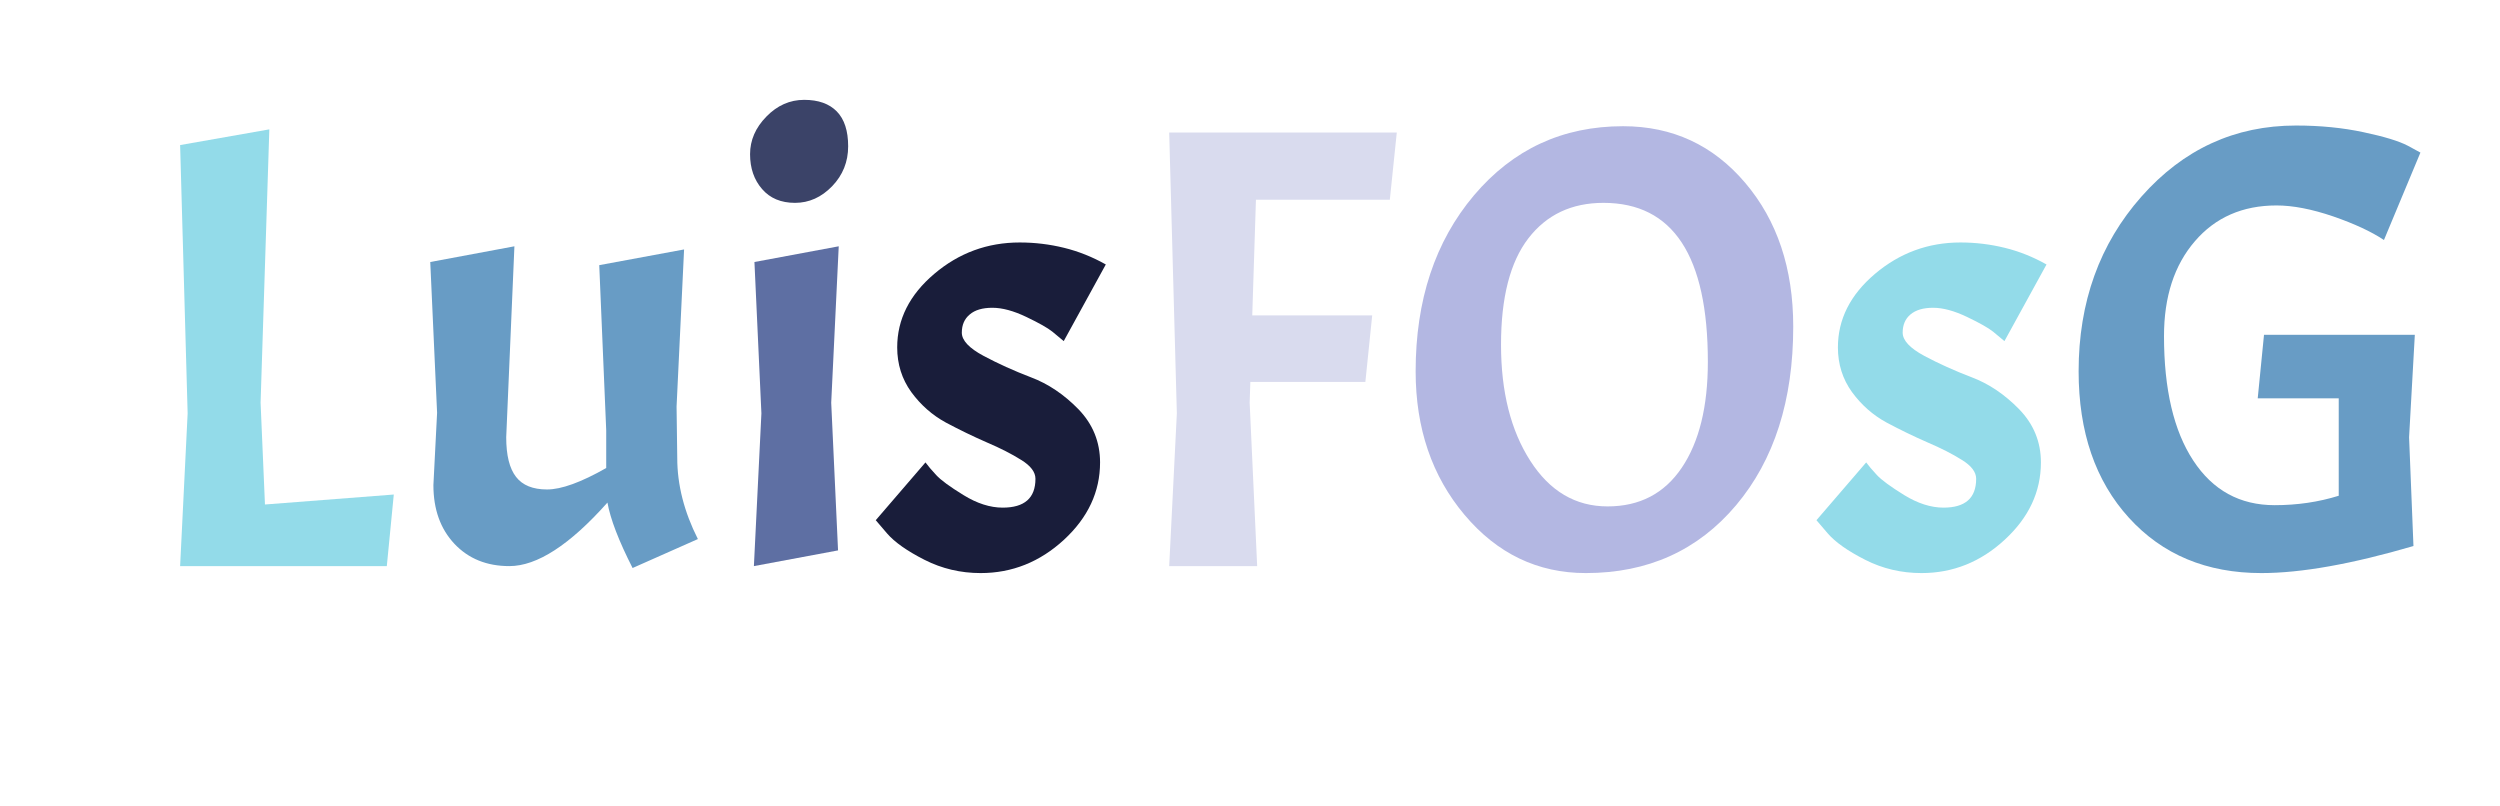 <?xml version="1.0" encoding="utf-8"?>
<svg xmlns="http://www.w3.org/2000/svg" style="margin: auto; display: block; shape-rendering: auto; background: none;" width="183" height="59" preserveAspectRatio="xMidYMid">
<style type="text/css">
  text {
    text-anchor: middle; font-size: 46px; opacity: 0;
  }
</style>
<g style="transform-origin:91.5px 29.5px;transform:scale(1)">
<g transform="translate(91.5,29.5)">
  <g transform="translate(0,0)"><g class="path" style="opacity: 1; transform-origin: -70.495px -4.046px; animation: 2.083s linear -1.222s infinite normal forwards running fade-40a82292-c33b-4385-9310-cc91e3d41f4d;"><path d="M18.81 0L3.68 0L4.23-11.18L3.68-30.82L10.21-31.97L9.57-11.96L9.89-4.51L19.32-5.24L18.81 0" fill="#93dbe9" stroke="none" stroke-width="none" transform="translate(-81.995,11.939)" style="fill: rgb(147, 219, 233);"></path></g><g class="path" style="opacity: 1; transform-origin: -50.21px 0.304px; animation: 2.083s linear -1.069s infinite normal forwards running fade-40a82292-c33b-4385-9310-cc91e3d41f4d;"><path d="M27.78 0L27.78 0L27.78 0Q25.30 0 23.76-1.63L23.76-1.63L23.76-1.63Q22.22-3.27 22.22-5.93L22.22-5.93L22.49-11.22L21.99-22.26L28.15-23.41L27.55-9.43L27.55-9.43Q27.55-7.45 28.27-6.53L28.27-6.53L28.27-6.53Q28.98-5.61 30.54-5.61L30.54-5.61L30.54-5.61Q32.11-5.61 34.87-7.18L34.87-7.18L34.87-9.94L34.36-22.03L40.57-23.18L40.02-11.68L40.07-7.91L40.07-7.91Q40.07-4.97 41.58-1.98L41.58-1.98L36.80 0.14L36.80 0.14Q35.28-2.85 34.96-4.65L34.96-4.65L34.96-4.65Q30.82 0 27.78 0" fill="#93dbe9" stroke="none" stroke-width="none" transform="translate(-81.995,11.939)" style="fill: rgb(104, 156, 197);"></path></g><g class="path" style="opacity: 1; transform-origin: -33.21px 0.234px; animation: 2.083s linear -0.917s infinite normal forwards running fade-40a82292-c33b-4385-9310-cc91e3d41f4d;"><path d="M45.72-22.26L51.89-23.41L51.34-11.96L51.84-1.15L45.68 0L46.23-11.18L45.72-22.26" fill="#93dbe9" stroke="none" stroke-width="none" transform="translate(-81.995,11.939)" style="fill: rgb(94, 111, 163);"></path></g><g class="path" style="opacity: 1; transform-origin: -33.005px -18.421px; animation: 2.083s linear -0.764s infinite normal forwards running fade-40a82292-c33b-4385-9310-cc91e3d41f4d;"><path d="M45.40-30.15L45.40-30.15L45.40-30.15Q45.40-31.69 46.60-32.91L46.60-32.91L46.60-32.91Q47.79-34.13 49.36-34.13L49.36-34.13L49.36-34.13Q50.92-34.13 51.75-33.28L51.75-33.28L51.75-33.28Q52.58-32.43 52.58-30.73L52.58-30.73L52.58-30.73Q52.58-29.03 51.41-27.81L51.41-27.81L51.41-27.81Q50.23-26.59 48.69-26.59L48.69-26.59L48.69-26.59Q47.15-26.59 46.28-27.60L46.28-27.60L46.28-27.60Q45.40-28.61 45.40-30.15" fill="#93dbe9" stroke="none" stroke-width="none" transform="translate(-81.995,11.939)" style="fill: rgb(59, 67, 104);"></path></g><g class="path" style="opacity: 1; transform-origin: -18.975px 0.349px; animation: 2.083s linear -0.611s infinite normal forwards running fade-40a82292-c33b-4385-9310-cc91e3d41f4d;"><path d="M63.89-4.28L63.89-4.28L63.89-4.28Q66.29-4.28 66.29-6.39L66.29-6.39L66.29-6.39Q66.29-7.13 65.25-7.77L65.25-7.77L65.25-7.77Q64.22-8.42 62.72-9.06L62.72-9.06L62.72-9.06Q61.23-9.71 59.73-10.51L59.73-10.51L59.73-10.51Q58.24-11.32 57.20-12.74L57.20-12.74L57.20-12.74Q56.17-14.17 56.17-16.01L56.17-16.01L56.17-16.01Q56.17-19.09 58.88-21.39L58.88-21.39L58.88-21.39Q61.59-23.69 65.14-23.69L65.14-23.69L65.14-23.69Q66.79-23.69 68.38-23.30L68.38-23.30L68.38-23.30Q69.97-22.91 71.44-22.08L71.44-22.08L68.36-16.47L68.36-16.47Q68.03-16.74 67.53-17.16L67.53-17.16L67.53-17.16Q67.02-17.57 65.62-18.24L65.62-18.24L65.62-18.24Q64.22-18.91 63.14-18.91L63.14-18.91L63.14-18.91Q62.05-18.91 61.48-18.42L61.48-18.42L61.48-18.42Q60.90-17.94 60.90-17.09L60.90-17.09L60.90-17.09Q60.90-16.24 62.49-15.39L62.49-15.39L62.49-15.39Q64.08-14.54 65.96-13.82L65.96-13.82L65.96-13.82Q67.85-13.11 69.44-11.48L69.44-11.48L69.44-11.48Q71.02-9.84 71.02-7.59L71.02-7.59L71.02-7.59Q71.02-4.37 68.38-1.93L68.38-1.93L68.38-1.93Q65.73 0.51 62.28 0.51L62.28 0.51L62.28 0.51Q60.08 0.51 58.17-0.46L58.17-0.46L58.17-0.46Q56.26-1.43 55.43-2.39L55.43-2.39L54.60-3.36L58.24-7.59L58.24-7.59Q58.51-7.22 59.02-6.67L59.02-6.67L59.02-6.67Q59.52-6.12 61.02-5.20L61.02-5.20L61.02-5.20Q62.51-4.28 63.89-4.28" fill="#93dbe9" stroke="none" stroke-width="none" transform="translate(-81.995,11.939)" style="fill: rgb(25, 29, 58);"></path></g><g class="path" style="opacity: 1; transform-origin: 2.415px -3.931px; animation: 2.083s linear -0.458s infinite normal forwards running fade-40a82292-c33b-4385-9310-cc91e3d41f4d;"><path d="M92.74-31.74L92.23-26.82L82.43-26.82L82.16-18.35L90.94-18.35L90.44-13.48L82.02-13.48L81.97-11.96L82.52 0L76.08 0L76.64-11.18L76.08-31.74L92.74-31.74" fill="#93dbe9" stroke="none" stroke-width="none" transform="translate(-81.995,11.939)" style="fill: rgb(217, 219, 238);"></path></g><g class="path" style="opacity: 1; transform-origin: 25.945px -3.906px; animation: 2.083s linear -0.306s infinite normal forwards running fade-40a82292-c33b-4385-9310-cc91e3d41f4d;"><path d="M109.30-32.20L109.30-32.20L109.30-32.20Q114.72-32.20 118.24-28.06L118.24-28.06L118.24-28.06Q121.76-23.92 121.76-17.53L121.76-17.53L121.76-17.53Q121.76-9.43 117.58-4.46L117.58-4.46L117.58-4.46Q113.39 0.51 106.58 0.51L106.58 0.51L106.58 0.51Q101.29 0.51 97.70-3.75L97.70-3.75L97.70-3.75Q94.12-8.00 94.12-14.26L94.12-14.26L94.12-14.26Q94.12-22.08 98.39-27.14L98.39-27.14L98.39-27.14Q102.67-32.20 109.30-32.20zM115.51-14.95L115.51-14.95L115.51-14.95Q115.51-26.59 107.87-26.59L107.87-26.59L107.87-26.59Q104.37-26.59 102.37-23.99L102.37-23.99L102.37-23.99Q100.37-21.39 100.37-16.21L100.37-16.21L100.37-16.21Q100.37-11.04 102.51-7.71L102.51-7.71L102.51-7.71Q104.65-4.37 108.17-4.37L108.17-4.37L108.17-4.37Q111.69-4.37 113.60-7.20L113.60-7.20L113.60-7.20Q115.51-10.03 115.51-14.95" fill="#93dbe9" stroke="none" stroke-width="none" transform="translate(-81.995,11.939)" style="fill: rgb(179, 183, 226);"></path></g><g class="path" style="opacity: 1; transform-origin: 49.885px 0.349px; animation: 2.083s linear -0.153s infinite normal forwards running fade-40a82292-c33b-4385-9310-cc91e3d41f4d;"><path d="M132.76-4.28L132.76-4.28L132.76-4.28Q135.15-4.28 135.15-6.39L135.15-6.39L135.15-6.39Q135.15-7.13 134.11-7.77L134.11-7.77L134.11-7.77Q133.08-8.42 131.58-9.06L131.58-9.06L131.58-9.06Q130.09-9.71 128.59-10.51L128.59-10.51L128.59-10.51Q127.10-11.32 126.06-12.74L126.06-12.74L126.06-12.74Q125.03-14.17 125.03-16.01L125.03-16.01L125.03-16.01Q125.03-19.09 127.74-21.39L127.74-21.39L127.74-21.39Q130.46-23.69 134.00-23.69L134.00-23.69L134.00-23.69Q135.65-23.69 137.24-23.30L137.24-23.30L137.24-23.30Q138.83-22.91 140.30-22.08L140.30-22.08L137.22-16.47L137.22-16.47Q136.90-16.74 136.39-17.16L136.39-17.16L136.39-17.16Q135.88-17.57 134.48-18.24L134.48-18.24L134.48-18.24Q133.08-18.91 132.00-18.91L132.00-18.91L132.00-18.91Q130.92-18.91 130.34-18.42L130.34-18.42L130.34-18.42Q129.77-17.94 129.77-17.09L129.77-17.09L129.77-17.09Q129.77-16.24 131.35-15.39L131.35-15.39L131.35-15.39Q132.94-14.54 134.83-13.82L134.83-13.82L134.83-13.82Q136.71-13.11 138.30-11.48L138.30-11.48L138.30-11.48Q139.89-9.84 139.89-7.59L139.89-7.59L139.89-7.59Q139.89-4.37 137.24-1.93L137.24-1.93L137.24-1.93Q134.60 0.51 131.15 0.51L131.15 0.51L131.15 0.51Q128.94 0.51 127.03-0.46L127.03-0.46L127.03-0.46Q125.12-1.43 124.29-2.39L124.29-2.39L123.46-3.36L127.10-7.59L127.10-7.59Q127.37-7.22 127.88-6.67L127.88-6.67L127.88-6.67Q128.39-6.12 129.88-5.20L129.88-5.20L129.88-5.20Q131.38-4.28 132.76-4.28" fill="#93dbe9" stroke="none" stroke-width="none" transform="translate(-81.995,11.939)" style="fill: rgb(147, 219, 233);"></path></g><g class="path" style="opacity: 1; transform-origin: 73.165px -3.931px; animation: 2.083s linear 0s infinite normal forwards running fade-40a82292-c33b-4385-9310-cc91e3d41f4d;"><path d="M156.03 0.51L156.03 0.51L156.03 0.51Q150.01 0.51 146.33-3.54L146.33-3.54L146.33-3.54Q142.65-7.59 142.65-14.26L142.65-14.26L142.65-14.26Q142.65-21.85 147.25-27.05L147.25-27.05L147.25-27.05Q151.85-32.25 158.56-32.25L158.56-32.25L158.56-32.25Q161.23-32.25 163.51-31.76L163.51-31.76L163.51-31.76Q165.78-31.28 166.75-30.77L166.75-30.77L167.67-30.27L165.00-23.87L165.00-23.87Q163.62-24.79 161.28-25.60L161.28-25.60L161.28-25.60Q158.93-26.40 157.14-26.40L157.14-26.40L157.14-26.40Q153.41-26.40 151.16-23.78L151.16-23.78L151.16-23.78Q148.90-21.16 148.90-16.84L148.90-16.84L148.90-16.84Q148.90-10.99 151.04-7.73L151.04-7.73L151.04-7.73Q153.18-4.46 157.00-4.46L157.00-4.46L157.00-4.46Q159.48-4.46 161.69-5.15L161.69-5.15L161.69-12.28L155.76-12.28L156.22-16.93L167.26-16.93L166.84-9.43L167.16-1.47L167.16-1.47Q160.40 0.51 156.03 0.51" fill="#93dbe9" stroke="none" stroke-width="none" transform="translate(-81.995,11.939)" style="fill: rgb(104, 156, 197);"></path></g></g>
</g>
</g>
<style id="fade-40a82292-c33b-4385-9310-cc91e3d41f4d" data-anikit="">@keyframes fade-40a82292-c33b-4385-9310-cc91e3d41f4d
{
  0% {
    animation-timing-function: cubic-bezier(0.206,0.573,0.372,0.918);
    opacity: 1;
  }
  100% {
    opacity: 0;
  }
}</style></svg>
